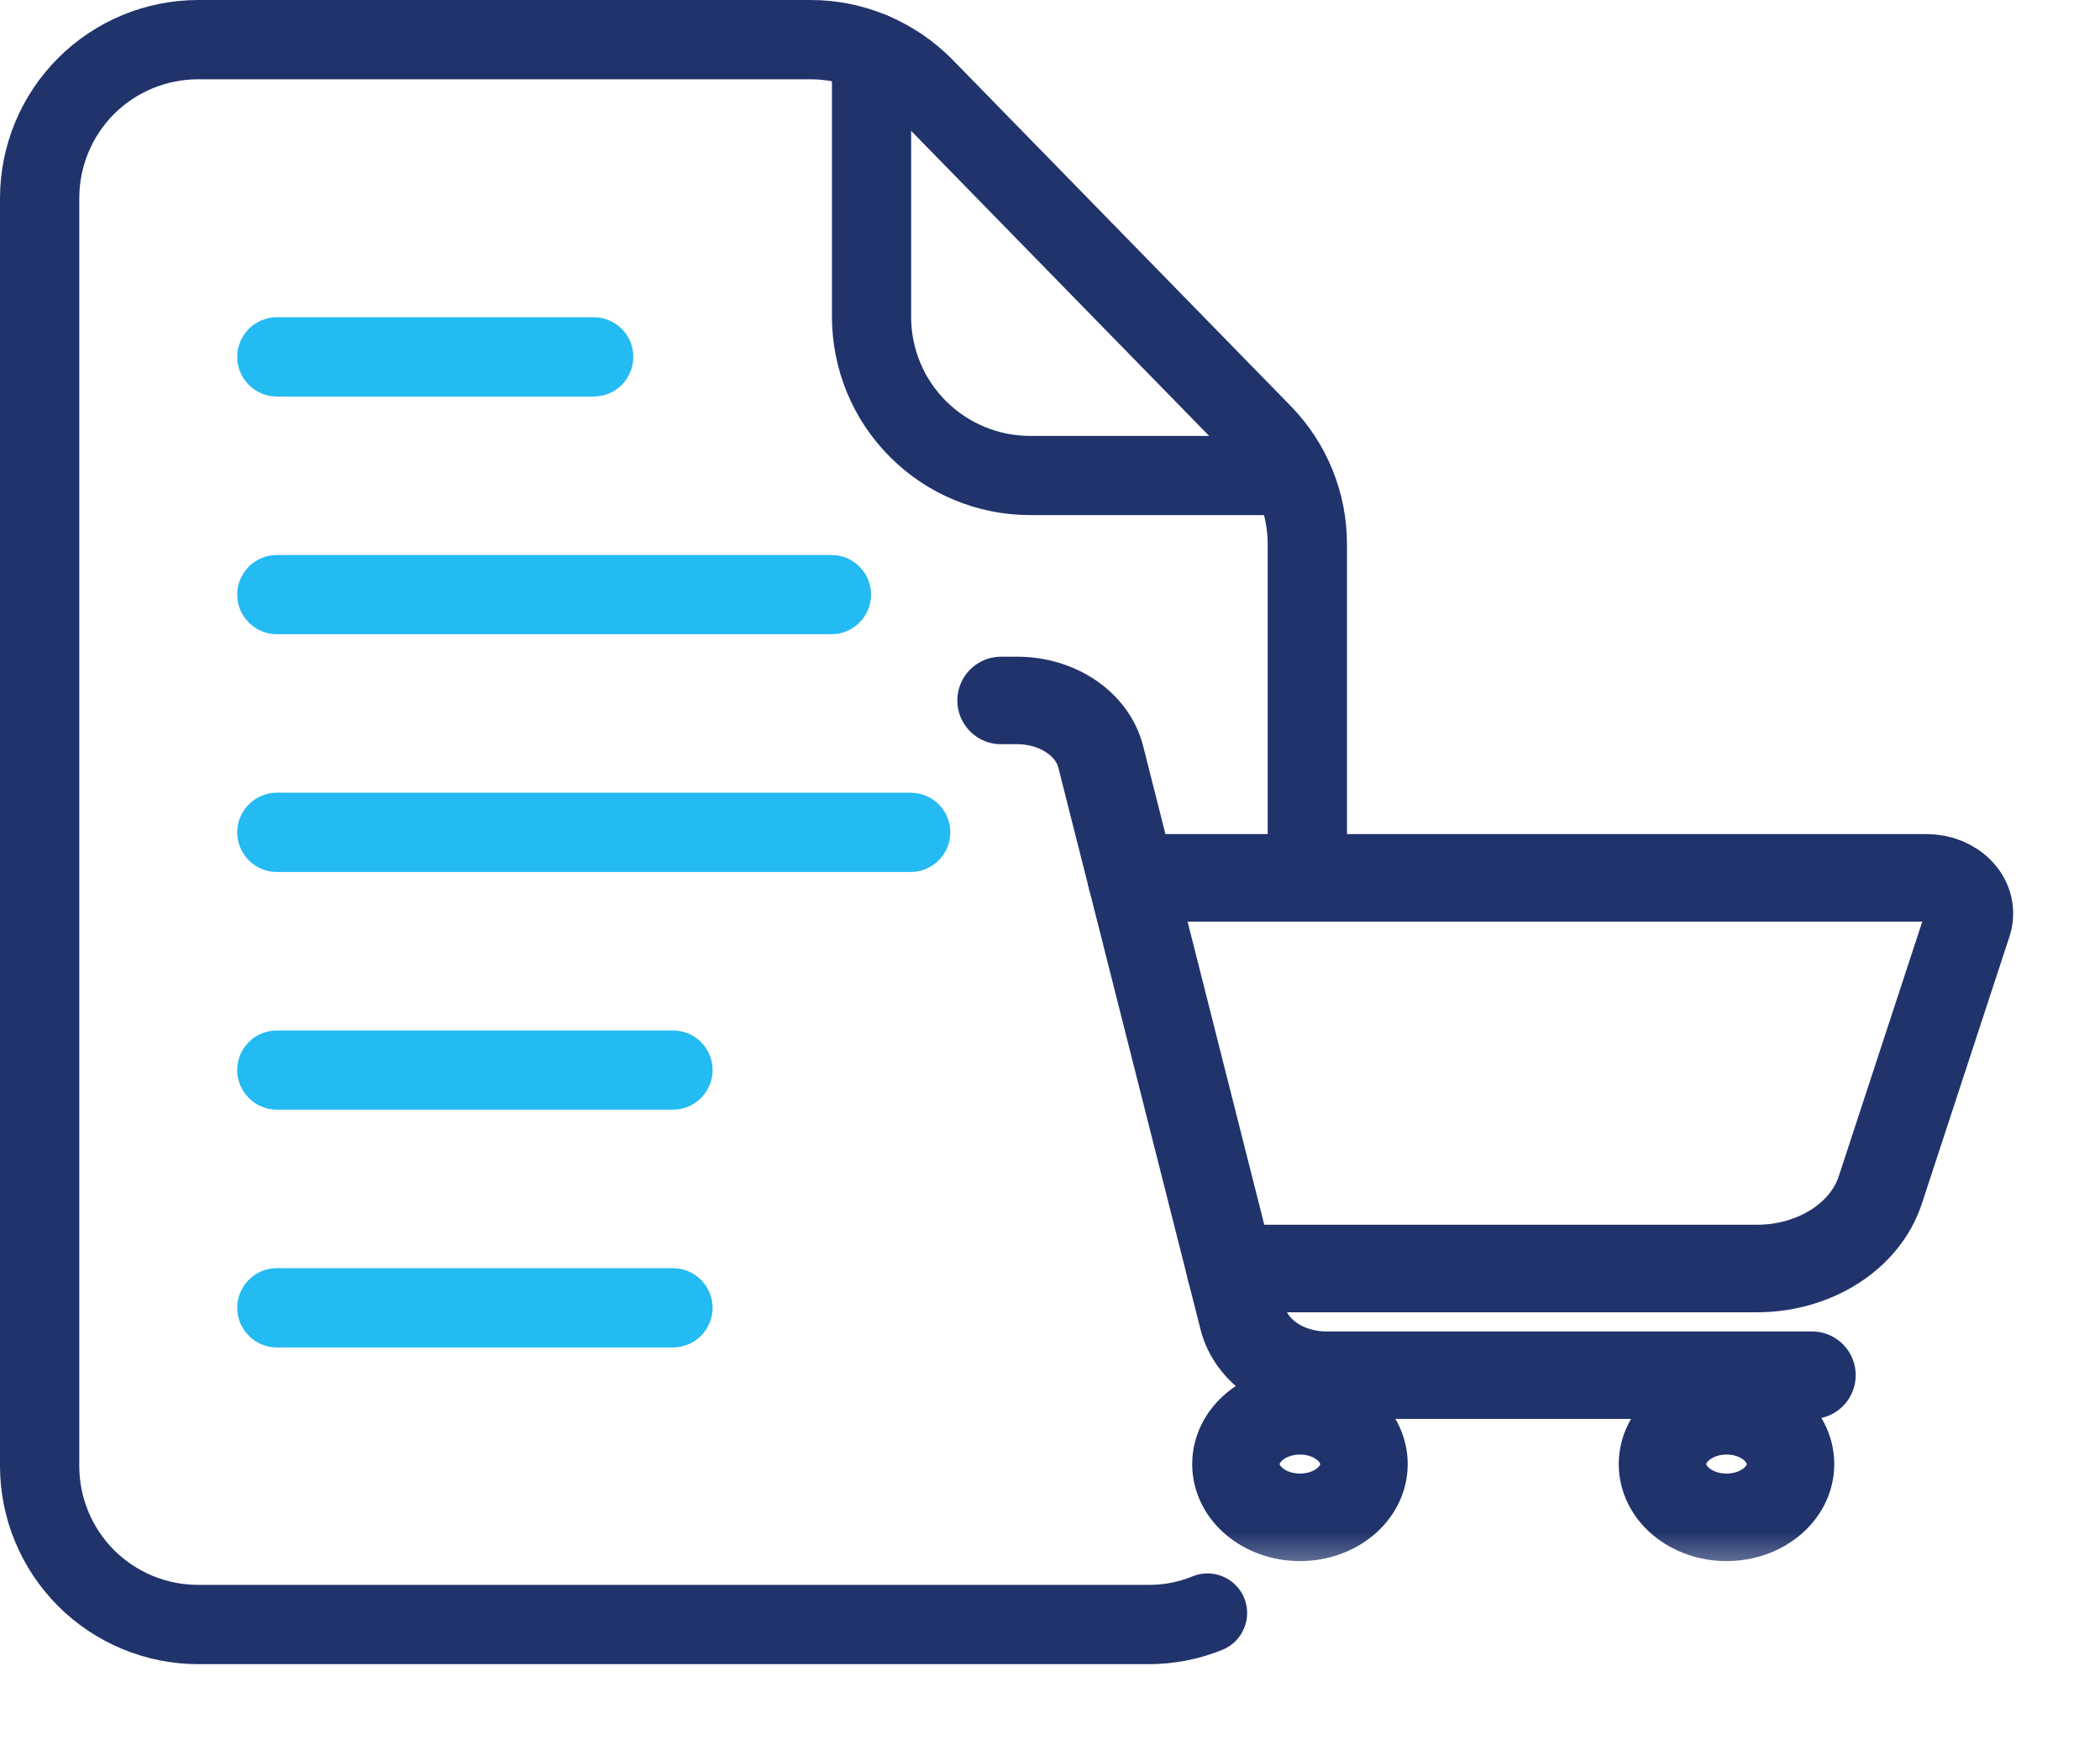 <svg width="24" height="20" viewBox="0 0 24 20" fill="none" xmlns="http://www.w3.org/2000/svg">
<g clip-path="url(#clip0_3183_9051)">
<mask id="mask0_3183_9051" style="mask-type:luminance" maskUnits="userSpaceOnUse" x="9" y="2" width="15" height="17">
<path d="M24 2.93H9.953V18.147H24V2.93Z" fill="white"/>
</mask>
<g mask="url(#mask0_3183_9051)">
<path d="M12.93 10.031H22.02C22.172 10.031 22.315 10.09 22.407 10.191C22.5 10.291 22.53 10.422 22.491 10.544L21.489 13.598C21.316 14.127 20.738 14.495 20.078 14.495H14.059" stroke="#20336B" stroke-linecap="round" stroke-linejoin="round"/>
<path d="M11.441 8.004H11.626C12.087 8.004 12.485 8.273 12.58 8.648L14.205 15.069C14.3 15.445 14.698 15.714 15.159 15.714H20.708" stroke="#20336B" stroke-linecap="round" stroke-linejoin="round"/>
<path fill-rule="evenodd" clip-rule="evenodd" d="M14.857 17.338C15.261 17.338 15.588 17.066 15.588 16.73C15.588 16.394 15.261 16.121 14.857 16.121C14.453 16.121 14.125 16.394 14.125 16.73C14.125 17.066 14.453 17.338 14.857 17.338Z" stroke="#20336B" stroke-linecap="round" stroke-linejoin="round"/>
<path fill-rule="evenodd" clip-rule="evenodd" d="M19.732 17.338C20.136 17.338 20.463 17.066 20.463 16.73C20.463 16.394 20.136 16.121 19.732 16.121C19.328 16.121 19 16.394 19 16.73C19 17.066 19.328 17.338 19.732 17.338Z" stroke="#20336B" stroke-linecap="round" stroke-linejoin="round"/>
</g>
</g>
<path d="M13.13 19.016H2.264C1.664 19.015 1.088 18.776 0.664 18.352C0.239 17.927 0.001 17.352 0 16.752V2.264C0.001 1.664 0.239 1.088 0.664 0.664C1.088 0.239 1.664 0.001 2.264 0H9.263C9.565 0 9.863 0.06 10.141 0.177C10.419 0.294 10.671 0.464 10.883 0.679L14.748 4.636C15.163 5.059 15.395 5.628 15.394 6.221V9.594C15.394 9.714 15.346 9.829 15.261 9.914C15.176 9.999 15.061 10.047 14.941 10.047C14.821 10.047 14.706 9.999 14.621 9.914C14.536 9.829 14.488 9.714 14.488 9.594V6.221C14.488 5.865 14.349 5.524 14.101 5.27L10.235 1.313C10.108 1.184 9.957 1.081 9.79 1.012C9.623 0.942 9.444 0.906 9.263 0.906H2.264C1.904 0.906 1.558 1.049 1.303 1.303C1.049 1.558 0.906 1.904 0.906 2.264V16.752C0.906 17.112 1.049 17.458 1.303 17.712C1.558 17.967 1.904 18.11 2.264 18.11H13.13C13.301 18.111 13.47 18.078 13.628 18.013C13.739 17.967 13.864 17.968 13.975 18.014C14.085 18.06 14.173 18.148 14.219 18.259C14.265 18.37 14.264 18.495 14.218 18.606C14.172 18.717 14.084 18.805 13.973 18.851C13.705 18.96 13.419 19.016 13.13 19.016Z" fill="#20336B"/>
<path d="M14.755 5.886H11.772C11.171 5.885 10.596 5.647 10.172 5.222C9.747 4.798 9.509 4.222 9.508 3.622V0.593C9.508 0.473 9.556 0.358 9.64 0.273C9.725 0.188 9.84 0.141 9.961 0.141C10.081 0.141 10.196 0.188 10.281 0.273C10.366 0.358 10.413 0.473 10.413 0.593V3.622C10.413 3.983 10.556 4.328 10.811 4.583C11.066 4.837 11.411 4.981 11.772 4.981H14.755C14.875 4.981 14.991 5.028 15.075 5.113C15.16 5.198 15.208 5.313 15.208 5.433C15.208 5.553 15.16 5.669 15.075 5.753C14.991 5.838 14.875 5.886 14.755 5.886Z" fill="#20336B"/>
<path d="M6.786 4.531H3.164C3.044 4.531 2.928 4.483 2.844 4.398C2.759 4.313 2.711 4.198 2.711 4.078C2.711 3.958 2.759 3.843 2.844 3.758C2.928 3.673 3.044 3.625 3.164 3.625H6.786C6.906 3.625 7.021 3.673 7.106 3.758C7.191 3.843 7.238 3.958 7.238 4.078C7.238 4.198 7.191 4.313 7.106 4.398C7.021 4.483 6.906 4.531 6.786 4.531ZM9.502 7.247H3.164C3.044 7.247 2.928 7.199 2.844 7.114C2.759 7.03 2.711 6.914 2.711 6.794C2.711 6.674 2.759 6.559 2.844 6.474C2.928 6.389 3.044 6.342 3.164 6.342H9.502C9.622 6.342 9.738 6.389 9.822 6.474C9.907 6.559 9.955 6.674 9.955 6.794C9.955 6.914 9.907 7.03 9.822 7.114C9.738 7.199 9.622 7.247 9.502 7.247ZM10.408 9.964H3.164C3.044 9.964 2.928 9.916 2.844 9.831C2.759 9.746 2.711 9.631 2.711 9.511C2.711 9.391 2.759 9.276 2.844 9.191C2.928 9.106 3.044 9.058 3.164 9.058H10.408C10.528 9.058 10.643 9.106 10.728 9.191C10.813 9.276 10.861 9.391 10.861 9.511C10.861 9.631 10.813 9.746 10.728 9.831C10.643 9.916 10.528 9.964 10.408 9.964ZM7.691 12.68H3.164C3.044 12.68 2.928 12.632 2.844 12.547C2.759 12.463 2.711 12.347 2.711 12.227C2.711 12.107 2.759 11.992 2.844 11.907C2.928 11.822 3.044 11.775 3.164 11.775H7.691C7.811 11.775 7.926 11.822 8.011 11.907C8.096 11.992 8.144 12.107 8.144 12.227C8.144 12.347 8.096 12.463 8.011 12.547C7.926 12.632 7.811 12.68 7.691 12.68ZM7.691 15.397H3.164C3.044 15.397 2.928 15.349 2.844 15.264C2.759 15.179 2.711 15.064 2.711 14.944C2.711 14.824 2.759 14.709 2.844 14.624C2.928 14.539 3.044 14.491 3.164 14.491H7.691C7.811 14.491 7.926 14.539 8.011 14.624C8.096 14.709 8.144 14.824 8.144 14.944C8.144 15.064 8.096 15.179 8.011 15.264C7.926 15.349 7.811 15.397 7.691 15.397Z" fill="#24BAF2"/>
<defs>
<clipPath id="clip0_3183_9051">
<rect width="14.046" height="15.217" fill="white" transform="translate(9.953 2.93)"/>
</clipPath>
</defs>
</svg>
